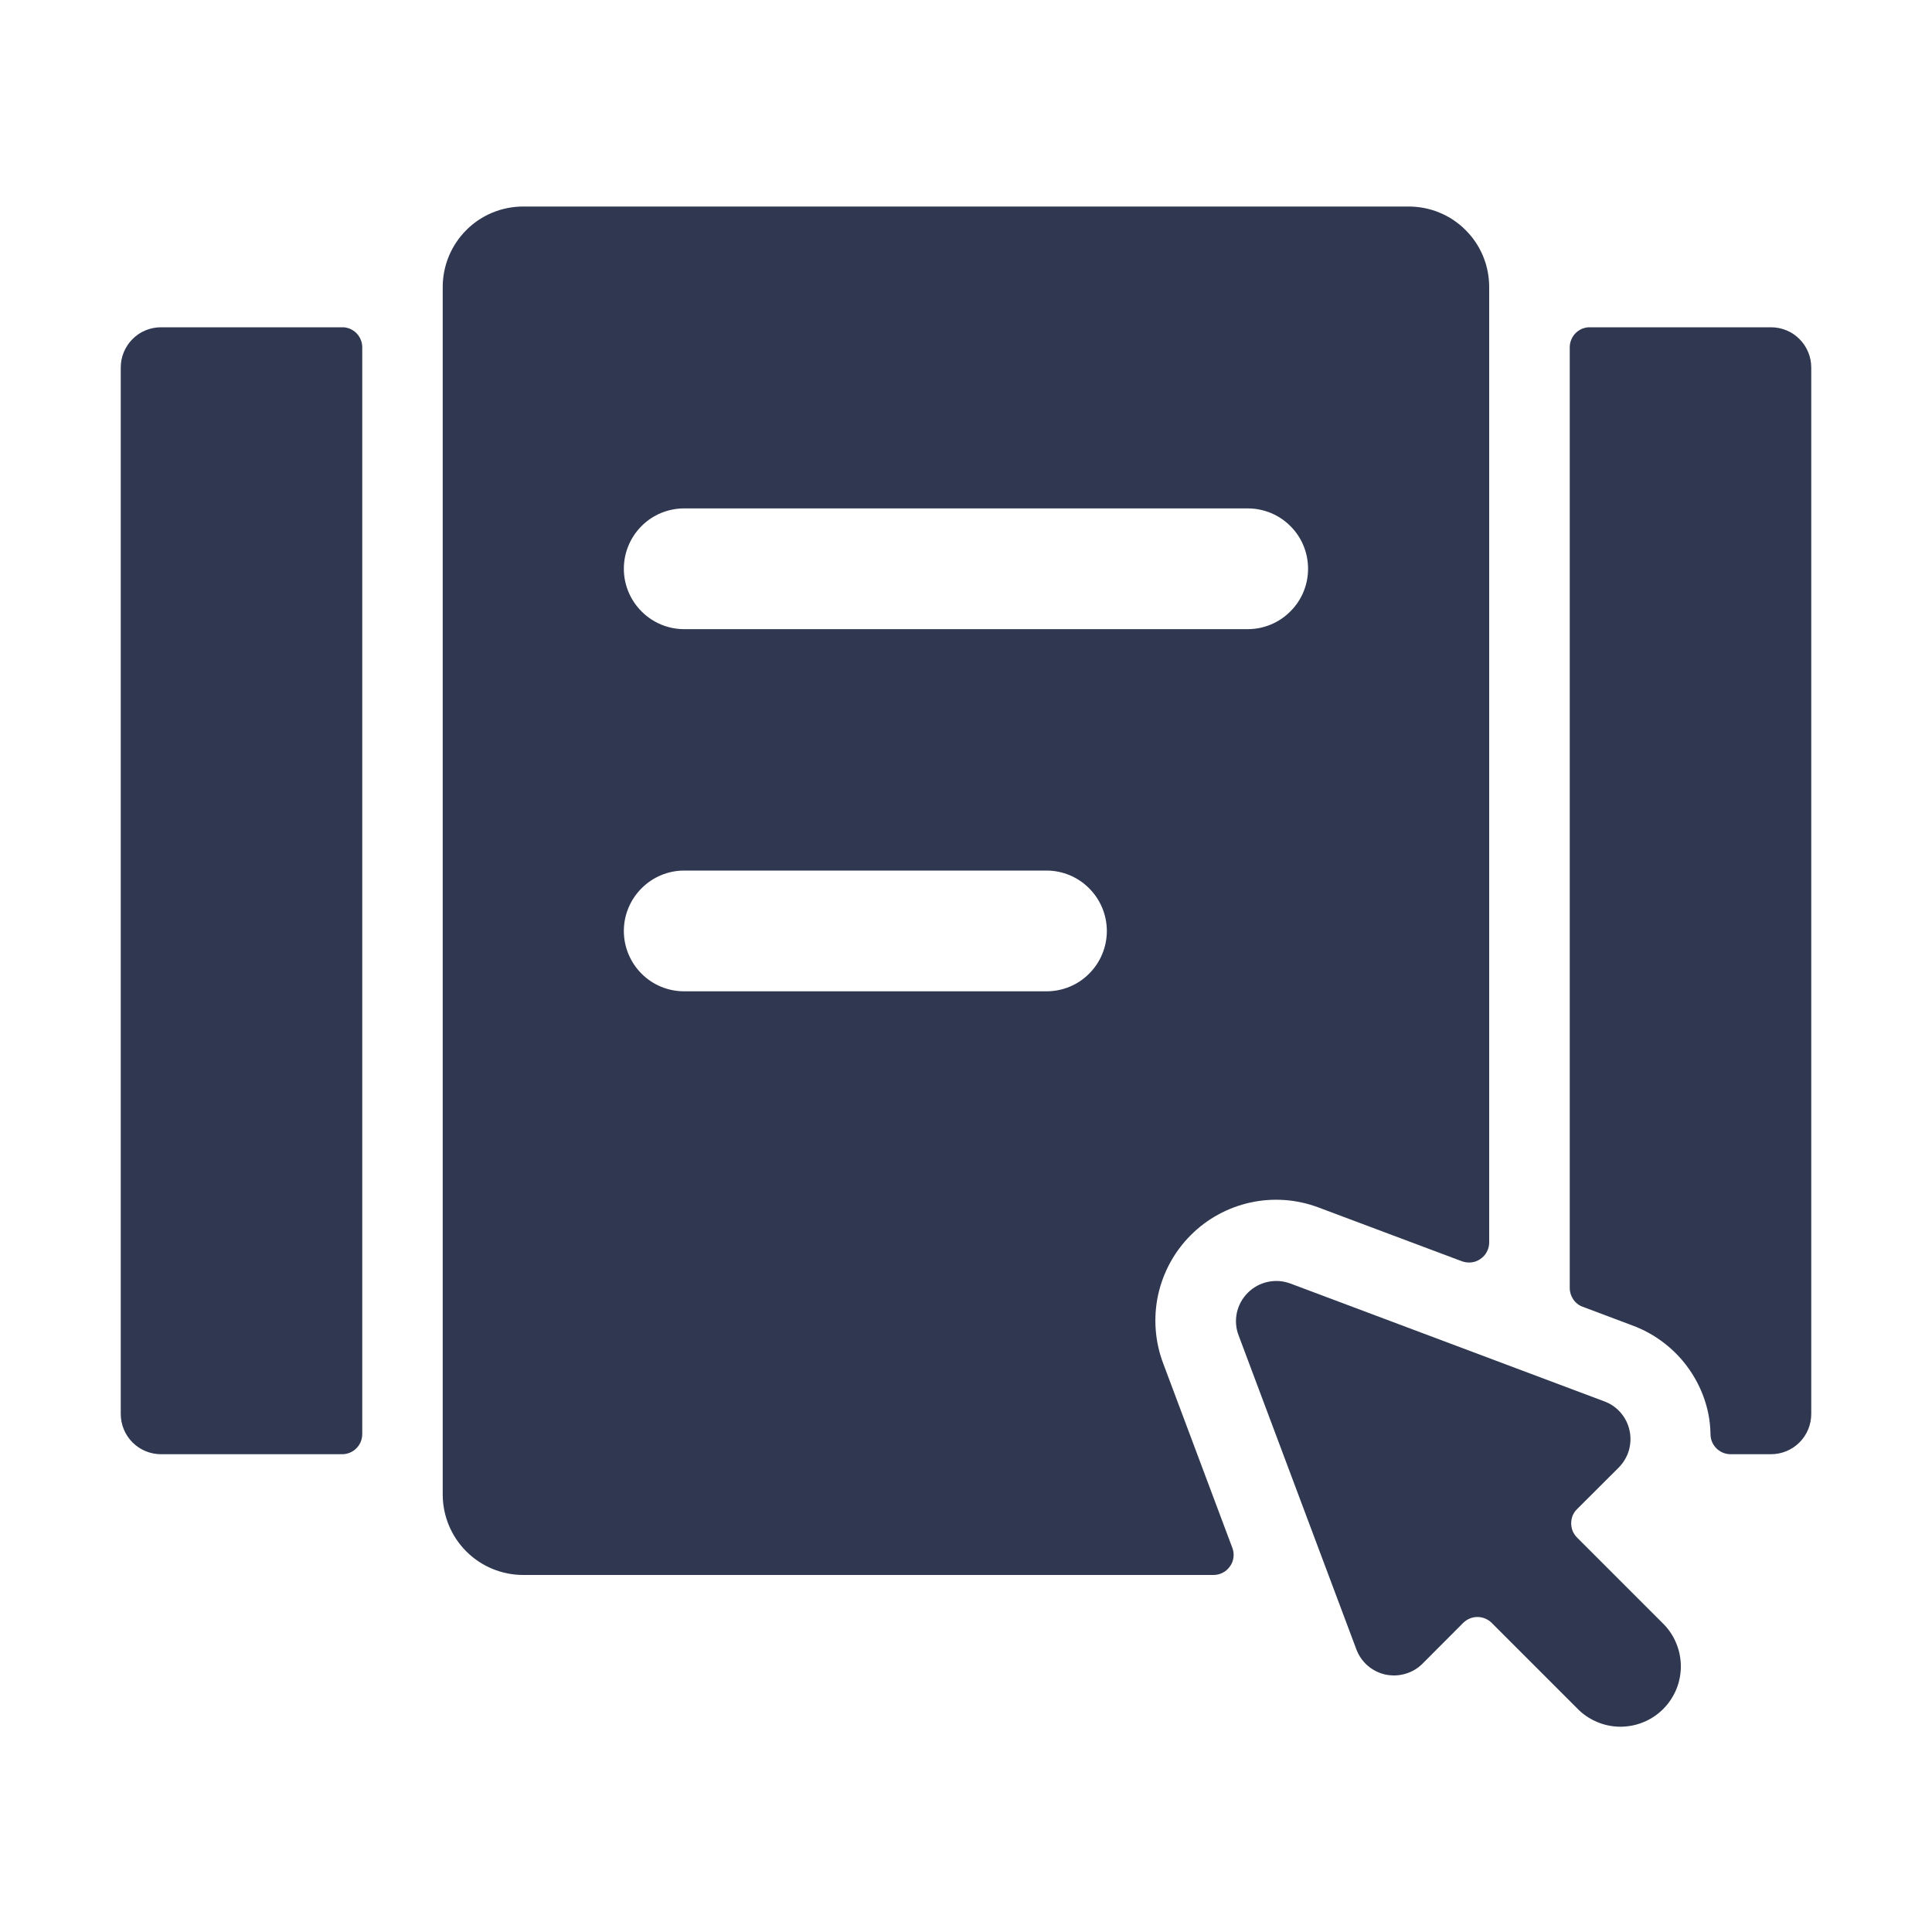 <svg width="20" height="20" viewBox="0 0 20 20" fill="none" xmlns="http://www.w3.org/2000/svg">
<path d="M1.667 3.388C1.556 3.388 1.45 3.431 1.372 3.51C1.294 3.588 1.25 3.694 1.25 3.804V14.637C1.25 14.748 1.294 14.854 1.372 14.932C1.45 15.01 1.556 15.054 1.667 15.054H3.542C3.597 15.054 3.65 15.032 3.689 14.993C3.728 14.954 3.75 14.901 3.75 14.846V3.596C3.75 3.568 3.745 3.541 3.734 3.516C3.724 3.491 3.709 3.468 3.689 3.448C3.67 3.429 3.647 3.414 3.622 3.403C3.596 3.393 3.569 3.387 3.542 3.388H1.667Z" fill="#2F3850"/>
<path d="M18.333 3.388H16.458C16.431 3.387 16.404 3.393 16.378 3.403C16.353 3.414 16.33 3.429 16.311 3.448C16.291 3.468 16.276 3.491 16.266 3.516C16.255 3.541 16.25 3.568 16.25 3.596V13.333C16.25 13.376 16.263 13.417 16.287 13.452C16.311 13.487 16.345 13.514 16.385 13.528L16.901 13.722C17.097 13.795 17.271 13.916 17.408 14.074C17.545 14.233 17.64 14.423 17.683 14.627C17.698 14.7 17.706 14.773 17.707 14.847C17.707 14.902 17.729 14.954 17.768 14.993C17.807 15.032 17.86 15.054 17.915 15.054H18.333C18.444 15.054 18.55 15.01 18.628 14.932C18.706 14.854 18.75 14.748 18.75 14.637V3.804C18.75 3.694 18.706 3.588 18.628 3.51C18.55 3.431 18.444 3.388 18.333 3.388Z" fill="#2F3850"/>
<path d="M4.583 15.471C4.583 15.692 4.671 15.904 4.827 16.06C4.983 16.216 5.195 16.304 5.416 16.304H12.562C12.596 16.304 12.629 16.296 12.659 16.28C12.689 16.265 12.714 16.242 12.733 16.214C12.753 16.187 12.765 16.155 12.769 16.121C12.773 16.088 12.769 16.054 12.757 16.023L12.041 14.113C11.956 13.888 11.938 13.643 11.988 13.408C12.039 13.173 12.156 12.957 12.326 12.787C12.495 12.617 12.711 12.499 12.946 12.448C13.181 12.397 13.425 12.415 13.65 12.5L15.135 13.057C15.166 13.068 15.2 13.072 15.233 13.068C15.267 13.064 15.299 13.052 15.326 13.032C15.354 13.013 15.377 12.988 15.392 12.958C15.408 12.928 15.416 12.895 15.416 12.862V2.971C15.416 2.75 15.329 2.538 15.172 2.382C15.016 2.225 14.804 2.138 14.583 2.138H5.416C5.195 2.138 4.983 2.225 4.827 2.382C4.671 2.538 4.583 2.75 4.583 2.971V15.471ZM10.833 10.262H7.083C6.917 10.262 6.758 10.197 6.641 10.079C6.524 9.962 6.458 9.803 6.458 9.637C6.458 9.472 6.524 9.313 6.641 9.196C6.758 9.078 6.917 9.012 7.083 9.012H10.833C10.999 9.012 11.158 9.078 11.275 9.196C11.392 9.313 11.458 9.472 11.458 9.637C11.458 9.803 11.392 9.962 11.275 10.079C11.158 10.197 10.999 10.262 10.833 10.262ZM12.916 6.513H7.083C6.917 6.513 6.758 6.447 6.641 6.329C6.524 6.212 6.458 6.053 6.458 5.888C6.458 5.722 6.524 5.563 6.641 5.446C6.758 5.328 6.917 5.263 7.083 5.263H12.916C13.082 5.263 13.241 5.328 13.358 5.446C13.476 5.563 13.541 5.722 13.541 5.888C13.541 6.053 13.476 6.212 13.358 6.329C13.241 6.447 13.082 6.513 12.916 6.513Z" fill="#2F3850"/>
<path d="M16.326 15.917C16.306 15.897 16.291 15.874 16.28 15.849C16.27 15.824 16.265 15.797 16.265 15.769C16.265 15.742 16.27 15.715 16.28 15.689C16.291 15.664 16.306 15.641 16.326 15.622L16.757 15.192C16.806 15.142 16.842 15.082 16.862 15.015C16.881 14.948 16.884 14.877 16.869 14.809C16.855 14.741 16.823 14.677 16.777 14.624C16.732 14.572 16.674 14.531 16.608 14.507L13.358 13.287C13.283 13.259 13.202 13.253 13.124 13.27C13.045 13.287 12.974 13.326 12.917 13.383C12.86 13.44 12.821 13.511 12.804 13.589C12.787 13.668 12.793 13.749 12.822 13.824L14.041 17.074C14.065 17.139 14.106 17.197 14.158 17.243C14.211 17.288 14.274 17.32 14.342 17.335C14.411 17.349 14.481 17.347 14.548 17.327C14.615 17.308 14.676 17.272 14.725 17.223L15.147 16.8C15.187 16.761 15.239 16.739 15.294 16.739C15.35 16.739 15.402 16.761 15.442 16.8L16.326 17.684C16.383 17.744 16.452 17.791 16.529 17.824C16.605 17.857 16.687 17.874 16.77 17.875C16.853 17.875 16.935 17.86 17.012 17.828C17.089 17.797 17.159 17.75 17.217 17.692C17.276 17.633 17.322 17.563 17.354 17.486C17.385 17.409 17.401 17.327 17.4 17.244C17.399 17.161 17.382 17.079 17.349 17.003C17.317 16.927 17.269 16.858 17.209 16.8L16.326 15.917Z" fill="#2F3850"/>
</svg>
